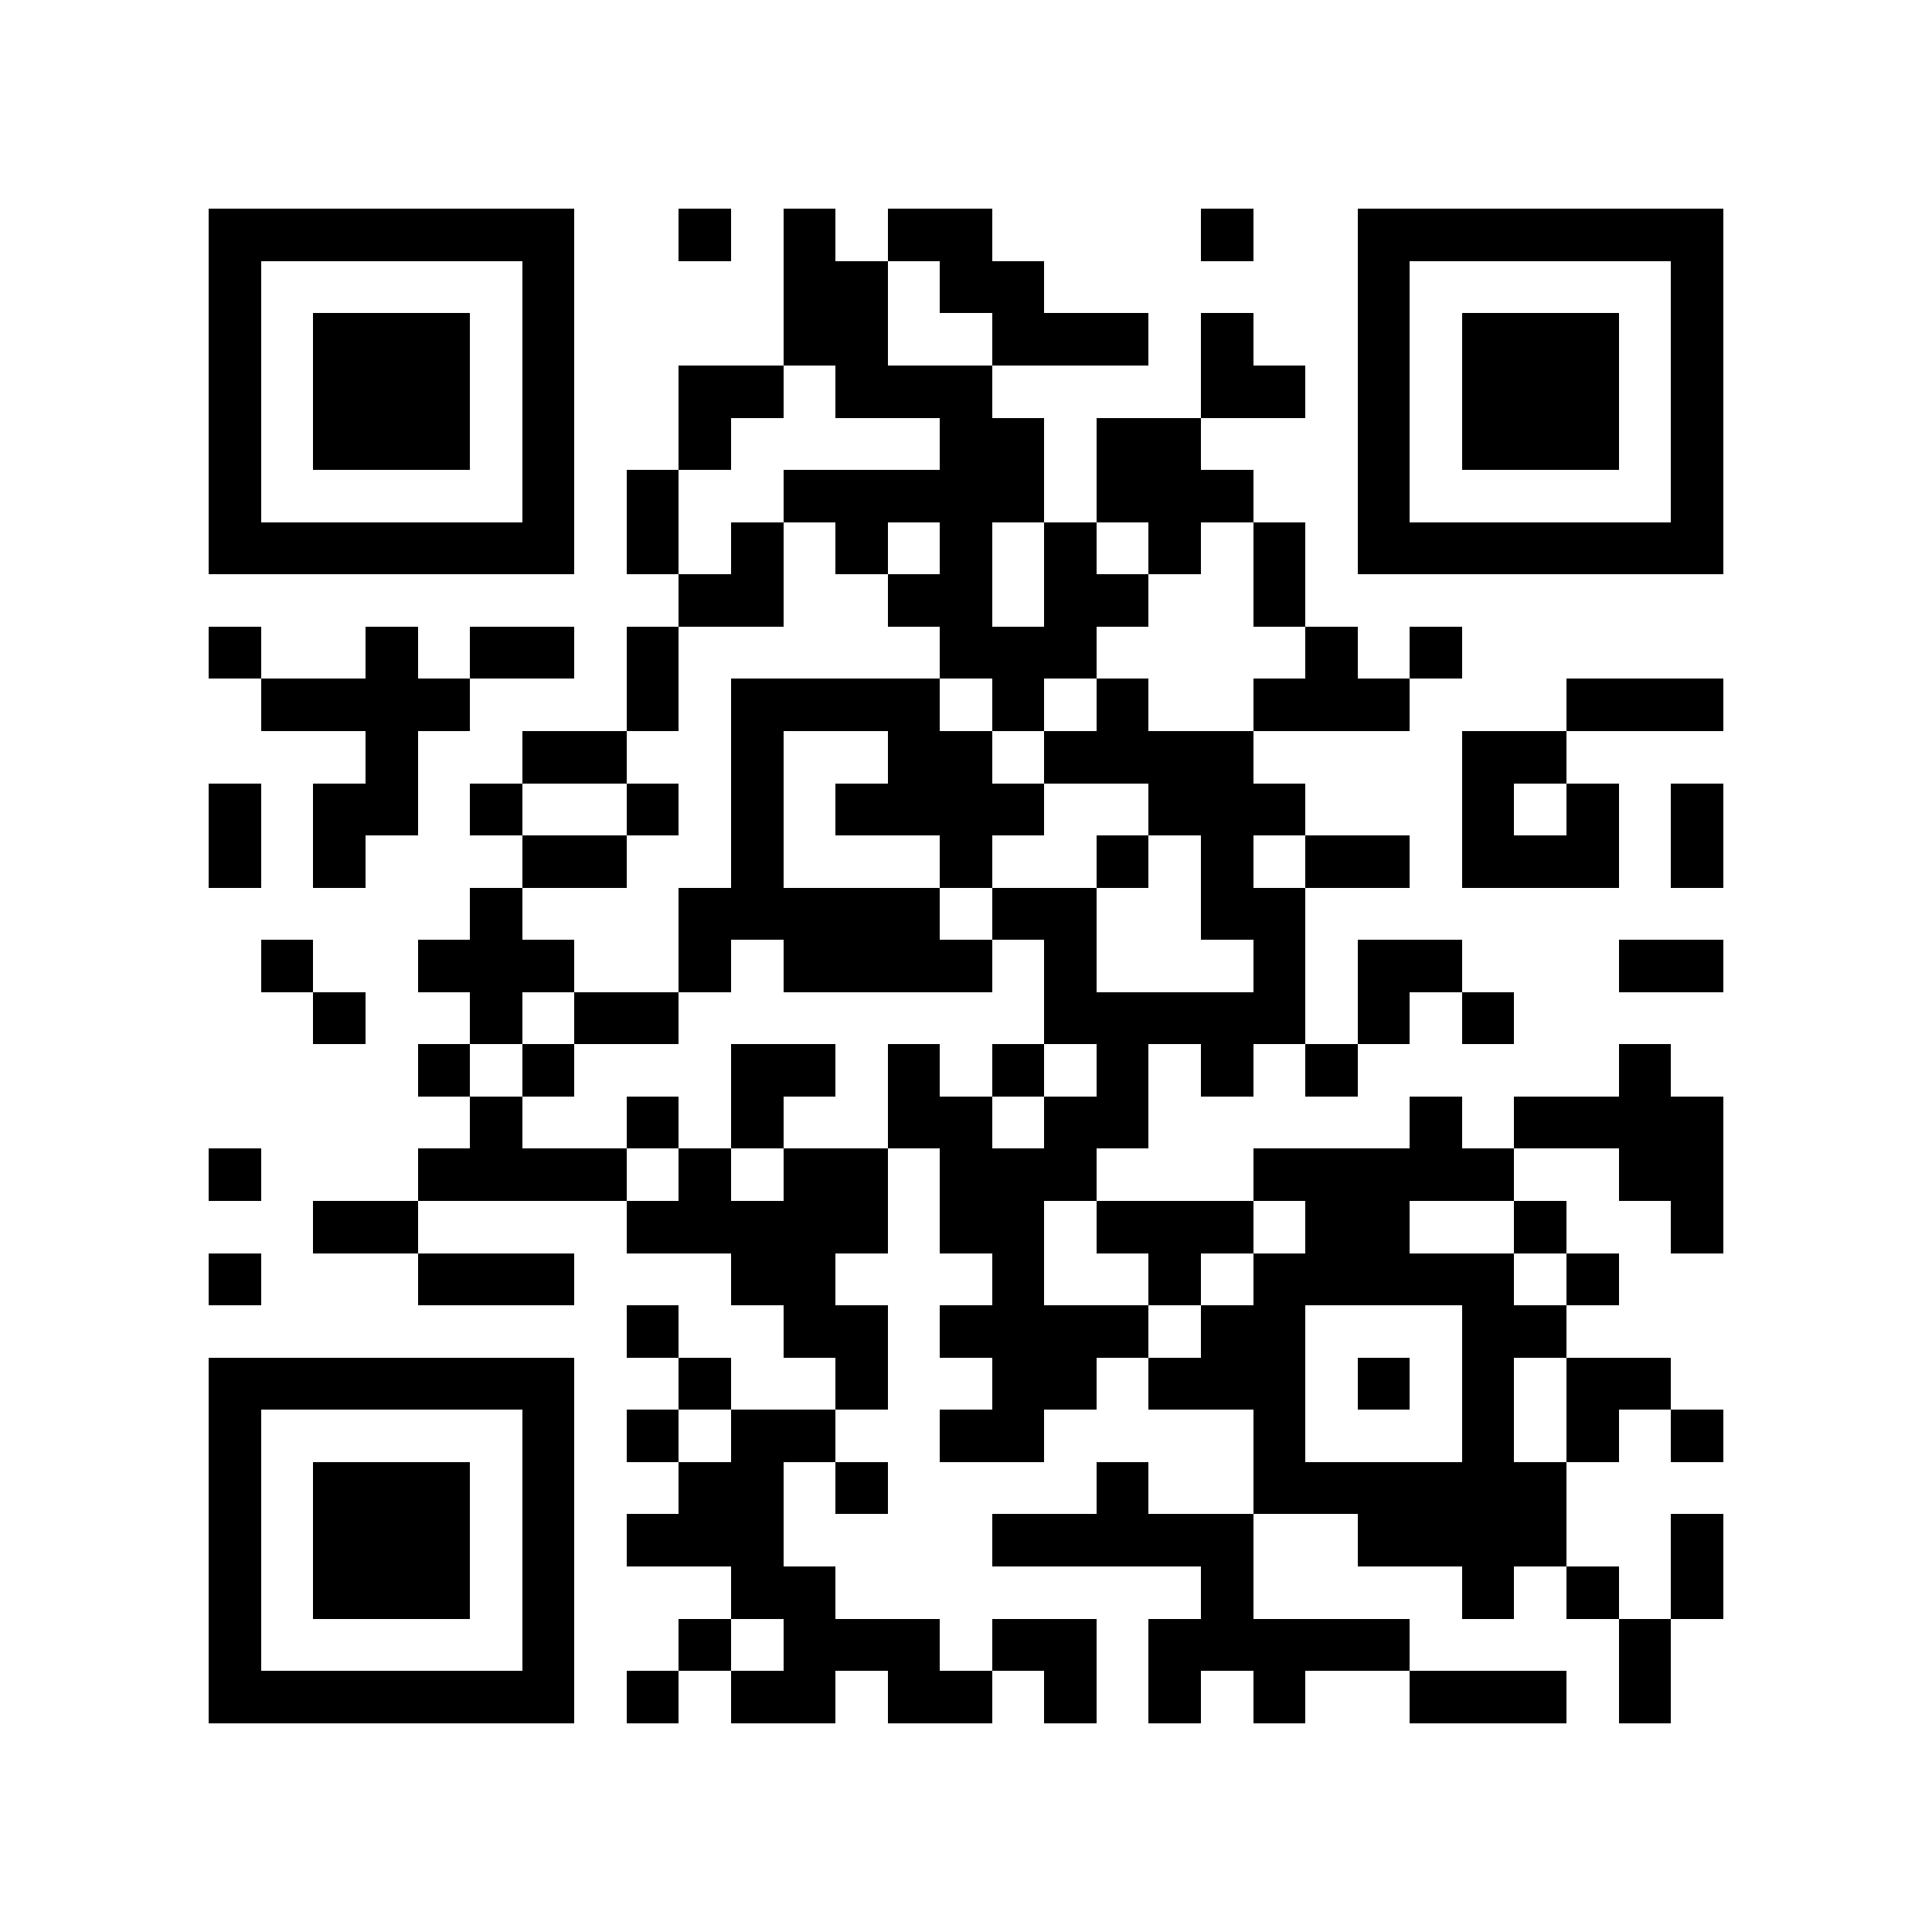 <?xml version="1.0" encoding="utf-8"?><!DOCTYPE svg PUBLIC "-//W3C//DTD SVG 1.1//EN" "http://www.w3.org/Graphics/SVG/1.1/DTD/svg11.dtd"><svg xmlns="http://www.w3.org/2000/svg" viewBox="0 0 37 37" shape-rendering="crispEdges"><path fill="#ffffff" d="M0 0h37v37H0z"/><path stroke="#000000" d="M4 4.5h7m2 0h1m1 0h1m1 0h2m4 0h1m2 0h7M4 5.5h1m5 0h1m4 0h2m1 0h2m6 0h1m5 0h1M4 6.5h1m1 0h3m1 0h1m4 0h2m2 0h3m1 0h1m2 0h1m1 0h3m1 0h1M4 7.5h1m1 0h3m1 0h1m2 0h2m1 0h3m4 0h2m1 0h1m1 0h3m1 0h1M4 8.5h1m1 0h3m1 0h1m2 0h1m4 0h2m1 0h2m3 0h1m1 0h3m1 0h1M4 9.5h1m5 0h1m1 0h1m2 0h5m1 0h3m2 0h1m5 0h1M4 10.5h7m1 0h1m1 0h1m1 0h1m1 0h1m1 0h1m1 0h1m1 0h1m1 0h7M13 11.5h2m2 0h2m1 0h2m2 0h1M4 12.5h1m2 0h1m1 0h2m1 0h1m5 0h3m4 0h1m1 0h1M5 13.5h4m3 0h1m1 0h4m1 0h1m1 0h1m2 0h3m3 0h3M7 14.5h1m2 0h2m2 0h1m2 0h2m1 0h4m4 0h2M4 15.5h1m1 0h2m1 0h1m2 0h1m1 0h1m1 0h4m2 0h3m3 0h1m1 0h1m1 0h1M4 16.5h1m1 0h1m3 0h2m2 0h1m3 0h1m2 0h1m1 0h1m1 0h2m1 0h3m1 0h1M9 17.5h1m3 0h5m1 0h2m2 0h2M5 18.5h1m2 0h3m2 0h1m1 0h4m1 0h1m3 0h1m1 0h2m3 0h2M6 19.5h1m2 0h1m1 0h2m7 0h5m1 0h1m1 0h1M8 20.5h1m1 0h1m3 0h2m1 0h1m1 0h1m1 0h1m1 0h1m1 0h1m5 0h1M9 21.5h1m2 0h1m1 0h1m2 0h2m1 0h2m5 0h1m1 0h4M4 22.5h1m3 0h4m1 0h1m1 0h2m1 0h3m3 0h5m2 0h2M6 23.5h2m4 0h5m1 0h2m1 0h3m1 0h2m2 0h1m2 0h1M4 24.5h1m3 0h3m3 0h2m3 0h1m2 0h1m1 0h5m1 0h1M12 25.5h1m2 0h2m1 0h4m1 0h2m3 0h2M4 26.5h7m2 0h1m2 0h1m2 0h2m1 0h3m1 0h1m1 0h1m1 0h2M4 27.5h1m5 0h1m1 0h1m1 0h2m2 0h2m4 0h1m3 0h1m1 0h1m1 0h1M4 28.5h1m1 0h3m1 0h1m2 0h2m1 0h1m4 0h1m2 0h6M4 29.5h1m1 0h3m1 0h1m1 0h3m4 0h5m2 0h4m2 0h1M4 30.5h1m1 0h3m1 0h1m3 0h2m7 0h1m4 0h1m1 0h1m1 0h1M4 31.5h1m5 0h1m2 0h1m1 0h3m1 0h2m1 0h5m4 0h1M4 32.5h7m1 0h1m1 0h2m1 0h2m1 0h1m1 0h1m1 0h1m2 0h3m1 0h1"/></svg>
